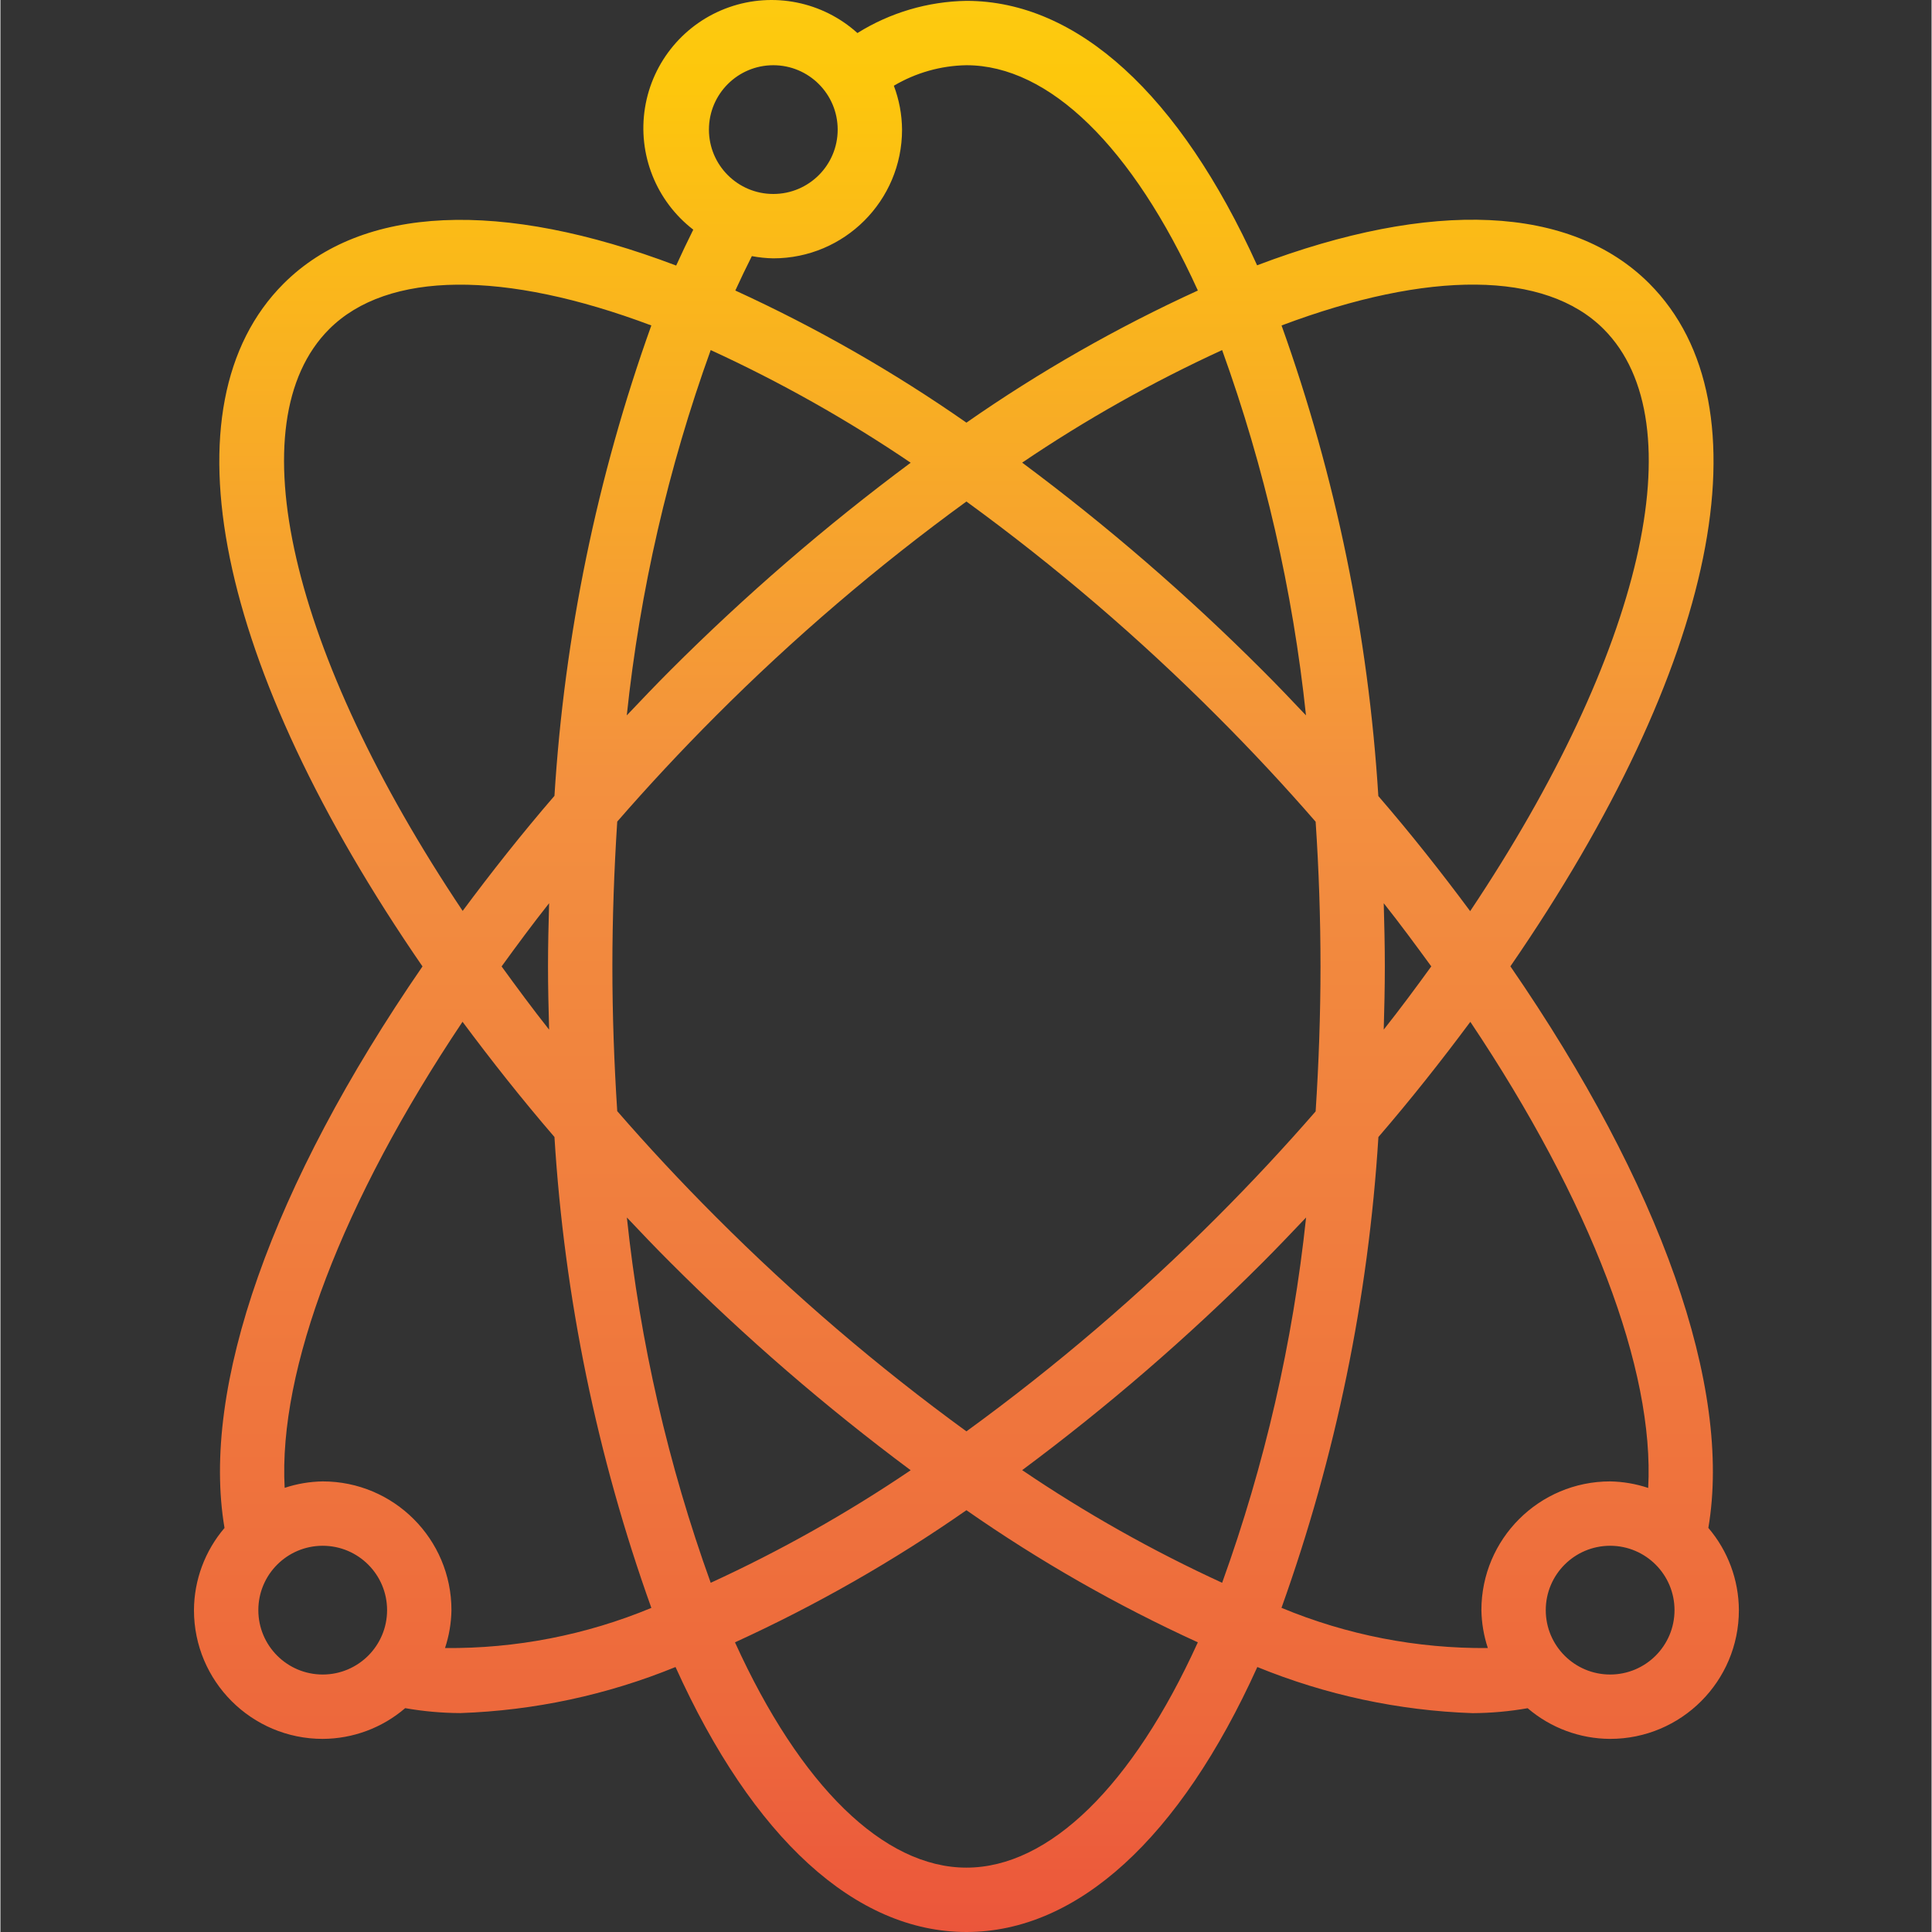 <svg height="480pt" viewBox="-48 0 480 480.212" width="480pt" xmlns="http://www.w3.org/2000/svg" xmlns:xlink="http://www.w3.org/1999/xlink"><rect x="-48" y="0" width="480" height="480.212" fill="#333333" stroke="none"/><linearGradient id="a" gradientUnits="userSpaceOnUse" x1="192.106" x2="192.106" y1="-39.788" y2="546.892"><stop offset="0" stop-color="#fff33b"/><stop offset=".014" stop-color="#fee72e"/><stop offset=".042" stop-color="#fed51b"/><stop offset=".07" stop-color="#fdca10"/><stop offset=".1" stop-color="#fdc70c"/><stop offset=".4" stop-color="#f3903f"/><stop offset=".8" stop-color="#ed683c"/><stop offset="1" stop-color="#e93e3a"/></linearGradient><path d="m376.516 379.766c5.941-34.922-11.762-85.203-49.203-139.578 51.41-74.648 64.754-139.406 34.531-169.711-19.496-19.504-53.961-21.031-97.488-4.535-19.219-42.441-44.691-65.73-72.25-65.73-9.59.156-18.957 2.922-27.094 8-8.668-7.824-20.922-10.281-31.934-6.402s-19.02 13.473-20.871 25c-1.848 11.527 2.758 23.145 12.004 30.273-1.445 2.902-2.863 5.875-4.25 8.922-43.582-16.527-78.062-15.016-97.598 4.512-30.219 30.266-16.875 95.023 34.543 169.695-37.449 54.402-55.152 104.656-49.207 139.57-4.867 5.699-7.559 12.938-7.594 20.43 0 17.676 14.328 32 32 32 7.523-.031 14.793-2.738 20.504-7.641 4.527.797 9.117 1.207 13.711 1.227 18.363-.629 36.469-4.504 53.48-11.449 19.227 42.527 44.723 65.863 72.305 65.863 27.586 0 53.074-23.328 72.305-65.863 17.012 6.949 35.117 10.832 53.48 11.465 4.598-.02 9.184-.43 13.711-1.227 5.715 4.895 12.98 7.598 20.504 7.625 17.672 0 32-14.324 32-32-.031-7.5-2.723-14.742-7.59-20.445zm-26.008-297.953c23.125 23.199 9.66 80.582-33.195 144.656-7.133-9.602-14.695-19.199-22.824-28.602-2.469-39.926-10.57-79.305-24.055-116.969 36.566-13.758 65.578-13.621 80.074.914zm-94.844 311.598c-17.309-7.949-33.934-17.312-49.703-28 21.145-15.719 41.113-32.965 59.746-51.598 3.734-3.738 7.285-7.48 10.824-11.199-3.281 30.992-10.285 61.48-20.867 90.797zm-127.117 0c-10.57-29.316-17.57-59.805-20.84-90.797 3.535 3.734 7.086 7.48 10.824 11.199 18.621 18.641 38.582 35.895 59.719 51.625-15.77 10.676-32.395 20.031-49.703 27.973zm0-306.398c17.309 7.949 33.934 17.312 49.703 28-21.145 15.723-41.113 32.969-59.742 51.602-3.738 3.734-7.289 7.48-10.824 11.199 3.277-30.996 10.281-61.484 20.863-90.801zm-40.168 168.914c-4.145-5.234-8-10.473-11.809-15.715 3.801-5.238 7.664-10.48 11.809-15.711-.145 5.246-.273 10.496-.273 15.711 0 5.219.129 10.465.273 15.715zm41.465 46.551c-8.801-8.801-16.977-17.602-24.531-26.297-.773-11.969-1.207-24.023-1.207-35.969 0-11.941.434-24 1.207-36 7.539-8.664 15.73-17.488 24.531-26.297 19.324-19.359 40.141-37.168 62.262-53.262 22.125 16.102 42.945 33.922 62.273 53.297 8.801 8.797 16.977 17.598 24.527 26.293.801 11.953 1.207 24 1.207 36s-.43 24-1.207 36c-7.535 8.664-15.727 17.488-24.527 26.297-19.328 19.352-40.152 37.148-62.273 53.234-22.121-16.105-42.941-33.926-62.262-53.297zm125.82-215.465c10.574 29.32 17.57 59.805 20.844 90.801-3.539-3.738-7.09-7.48-10.824-11.199-18.625-18.641-38.582-35.895-59.723-51.625 15.77-10.676 32.395-20.035 49.703-27.977zm40.168 137.488c4.145 5.23 8 10.473 11.816 15.703-3.797 5.242-7.672 10.48-11.816 15.711.145-5.238.273-10.484.273-15.703 0-5.215-.129-10.465-.273-15.711zm-151.727-208.289c8.836 0 16 7.164 16 16 0 8.836-7.164 16-16 16-8.836 0-16-7.164-16-16 0-8.836 7.164-16 16-16zm0 48c17.672 0 32-14.324 32-32-.031-3.727-.723-7.418-2.039-10.902 5.469-3.238 11.688-4.992 18.039-5.098 20.559 0 41.297 20.297 57.527 56-20.125 9.195-39.379 20.188-57.527 32.84-18.121-12.648-37.344-23.641-57.441-32.84 1.336-2.926 2.707-5.766 4.105-8.551 1.762.332 3.547.52 5.336.551zm-110.398 17.602c14.527-14.52 43.527-14.656 80.078-.922-13.488 37.648-21.598 77.008-24.078 116.922-8.145 9.438-15.688 19.008-22.816 28.598-42.863-64.039-56.328-121.438-33.184-144.598zm-17.602 318.398c0-8.836 7.164-16 16-16 8.836 0 16 7.164 16 16 0 8.836-7.164 16-16 16-8.836 0-16-7.164-16-16zm46.402 9.418c1.008-3.039 1.547-6.215 1.598-9.418 0-17.672-14.328-32-32-32-3.215.051-6.402.59-9.457 1.602-1.598-29.32 14.273-71.129 44.211-115.848 7.141 9.598 14.711 19.199 22.848 28.641 2.473 39.953 10.582 79.359 24.086 117.047-16.246 6.746-33.695 10.141-51.285 9.977zm129.598 54.582c-20.559 0-41.297-20.297-57.527-56 20.125-9.191 39.379-20.184 57.527-32.84 18.145 12.656 37.398 23.648 57.52 32.84-16.23 35.703-36.961 56-57.52 56zm78.312-64.574c13.504-37.68 21.613-77.078 24.09-117.023 8.148-9.449 15.711-19.035 22.848-28.633 29.934 44.719 45.812 86.527 44.207 115.855-3.051-1.02-6.238-1.566-9.457-1.625-17.672 0-32 14.328-32 32 .055 3.203.594 6.379 1.602 9.418-17.598.16-35.043-3.238-51.289-9.992zm81.688 16.574c-8.836 0-16-7.164-16-16 0-8.836 7.164-16 16-16 8.836 0 16 7.164 16 16 0 8.836-7.164 16-16 16zm0 0" fill="url(#a)"/></svg>